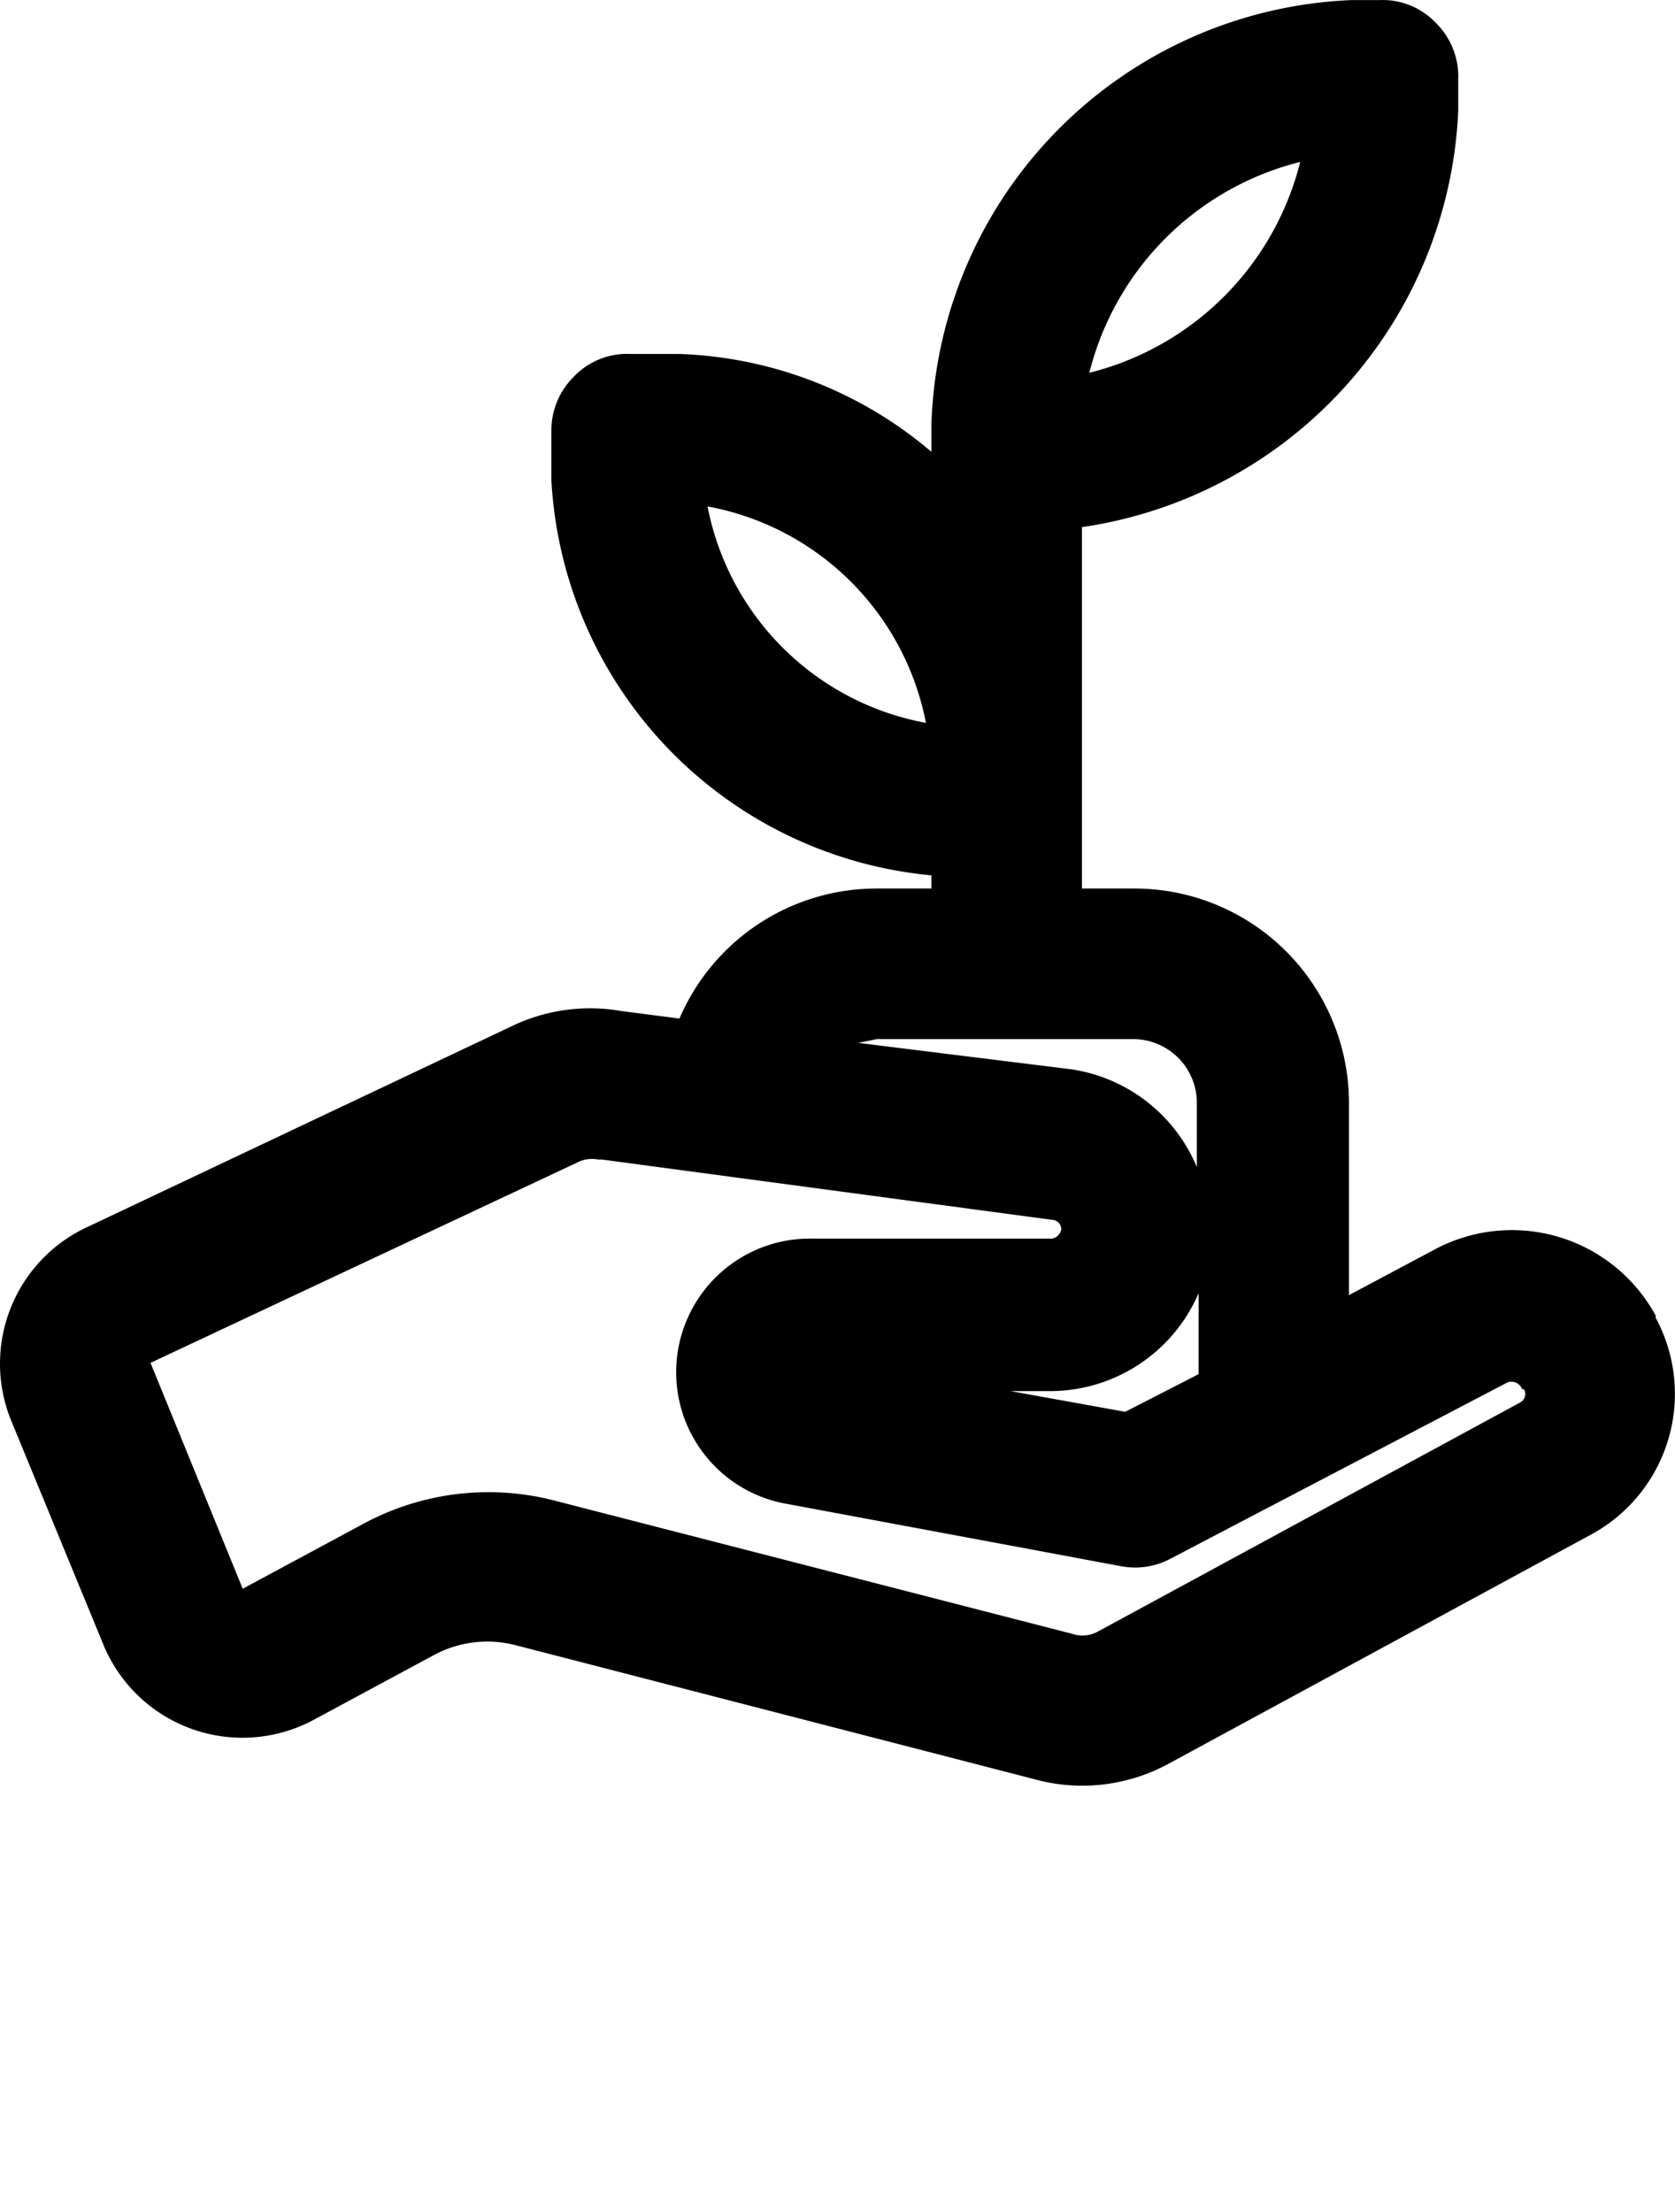 <svg id="Capa_1" data-name="Capa 1" xmlns="http://www.w3.org/2000/svg" xmlns:xlink="http://www.w3.org/1999/xlink" viewBox="0 0 498.56 658.03"><defs><style>.cls-1{fill:none;}.cls-2{clip-path:url(#clip-path);}</style><clipPath id="clip-path" transform="translate(-100.76 -13.97)"><rect class="cls-1" x="407.24" y="672" width="700" height="700"/></clipPath><symbol id="c" data-name="c" viewBox="0 0 12.38 19.66"><path d="M7.33,19.66V15.31h5.05v-3.5H7.33V5.31a1.86,1.86,0,0,1,.42-1.43A2.57,2.57,0,0,1,9.42,3.5h2.52V0H7.75C5.81,0,4.44.4,3.62,1.2s-1.2,2.18-1.2,4.11v6.5H0v3.5H2.42v4.35Z"/></symbol></defs><path d="M593.6,405.44a48.72,48.72,0,0,0-65-20.16l-26.32,14V341.6a63.85,63.85,0,0,0-63.84-63.28H422.8V170.8A131,131,0,0,0,534.8,47V37.52a22.4,22.4,0,0,0-6.72-16.8A21.8,21.8,0,0,0,511.28,14h-8.4A130.47,130.47,0,0,0,378,140v8.4a122.09,122.09,0,0,0-75-29.12H288.4A21.82,21.82,0,0,0,271.6,126a22.36,22.36,0,0,0-6.72,16.24V156.8A124.89,124.89,0,0,0,378,274.4v3.92H361.76A63.83,63.83,0,0,0,303,317l-17.36-2.24h0a53.71,53.71,0,0,0-32.48,4.48L126.56,379.12a44.79,44.79,0,0,0-22.4,57.68l27.44,66.64a44.8,44.8,0,0,0,62.16,22.4l36.4-19.6a33.56,33.56,0,0,1,24.08-2.8l154,39.76a53.77,53.77,0,0,0,40.32-4.48l126-68.32a47.61,47.61,0,0,0,19-64.4ZM487.76,62.16A86.25,86.25,0,0,1,425,124.88a86.25,86.25,0,0,1,62.72-62.72ZM311.36,164.64a81.19,81.19,0,0,1,65,64.4,81.23,81.23,0,0,1-65-64.4ZM435.68,434l-34.16-6.16h11.2a48.17,48.17,0,0,0,44.8-29.12V422.8ZM361.76,323.12h76.72A19,19,0,0,1,457,341.6v19.6h0a48.14,48.14,0,0,0-37.52-29.12l-63.28-7.84ZM553.28,431.2l-126,68.32a9.5,9.5,0,0,1-7.28.56L265.44,460.32a78.42,78.42,0,0,0-56,6.72L173,486.64l-27.44-67.2,127.68-59.92a9.51,9.51,0,0,1,5.6-.56H280l133.84,17.92h0a2.8,2.8,0,0,1,2.8,2.8,3.38,3.38,0,0,1-2.8,2.8H342.72a39.76,39.76,0,0,0-7.28,79l99.12,18.48h0a22.35,22.35,0,0,0,14.56-2.24L548.8,425.6a3.35,3.35,0,0,1,5,1.68h.56a2.79,2.79,0,0,1-1.12,3.92Z" transform="translate(-100.76 -13.97)"/><g class="cls-2"><use width="12.38" height="19.66" transform="matrix(1, 0, 0, -1, 306.85, 658.03)" xlink:href="#c"/></g></svg>